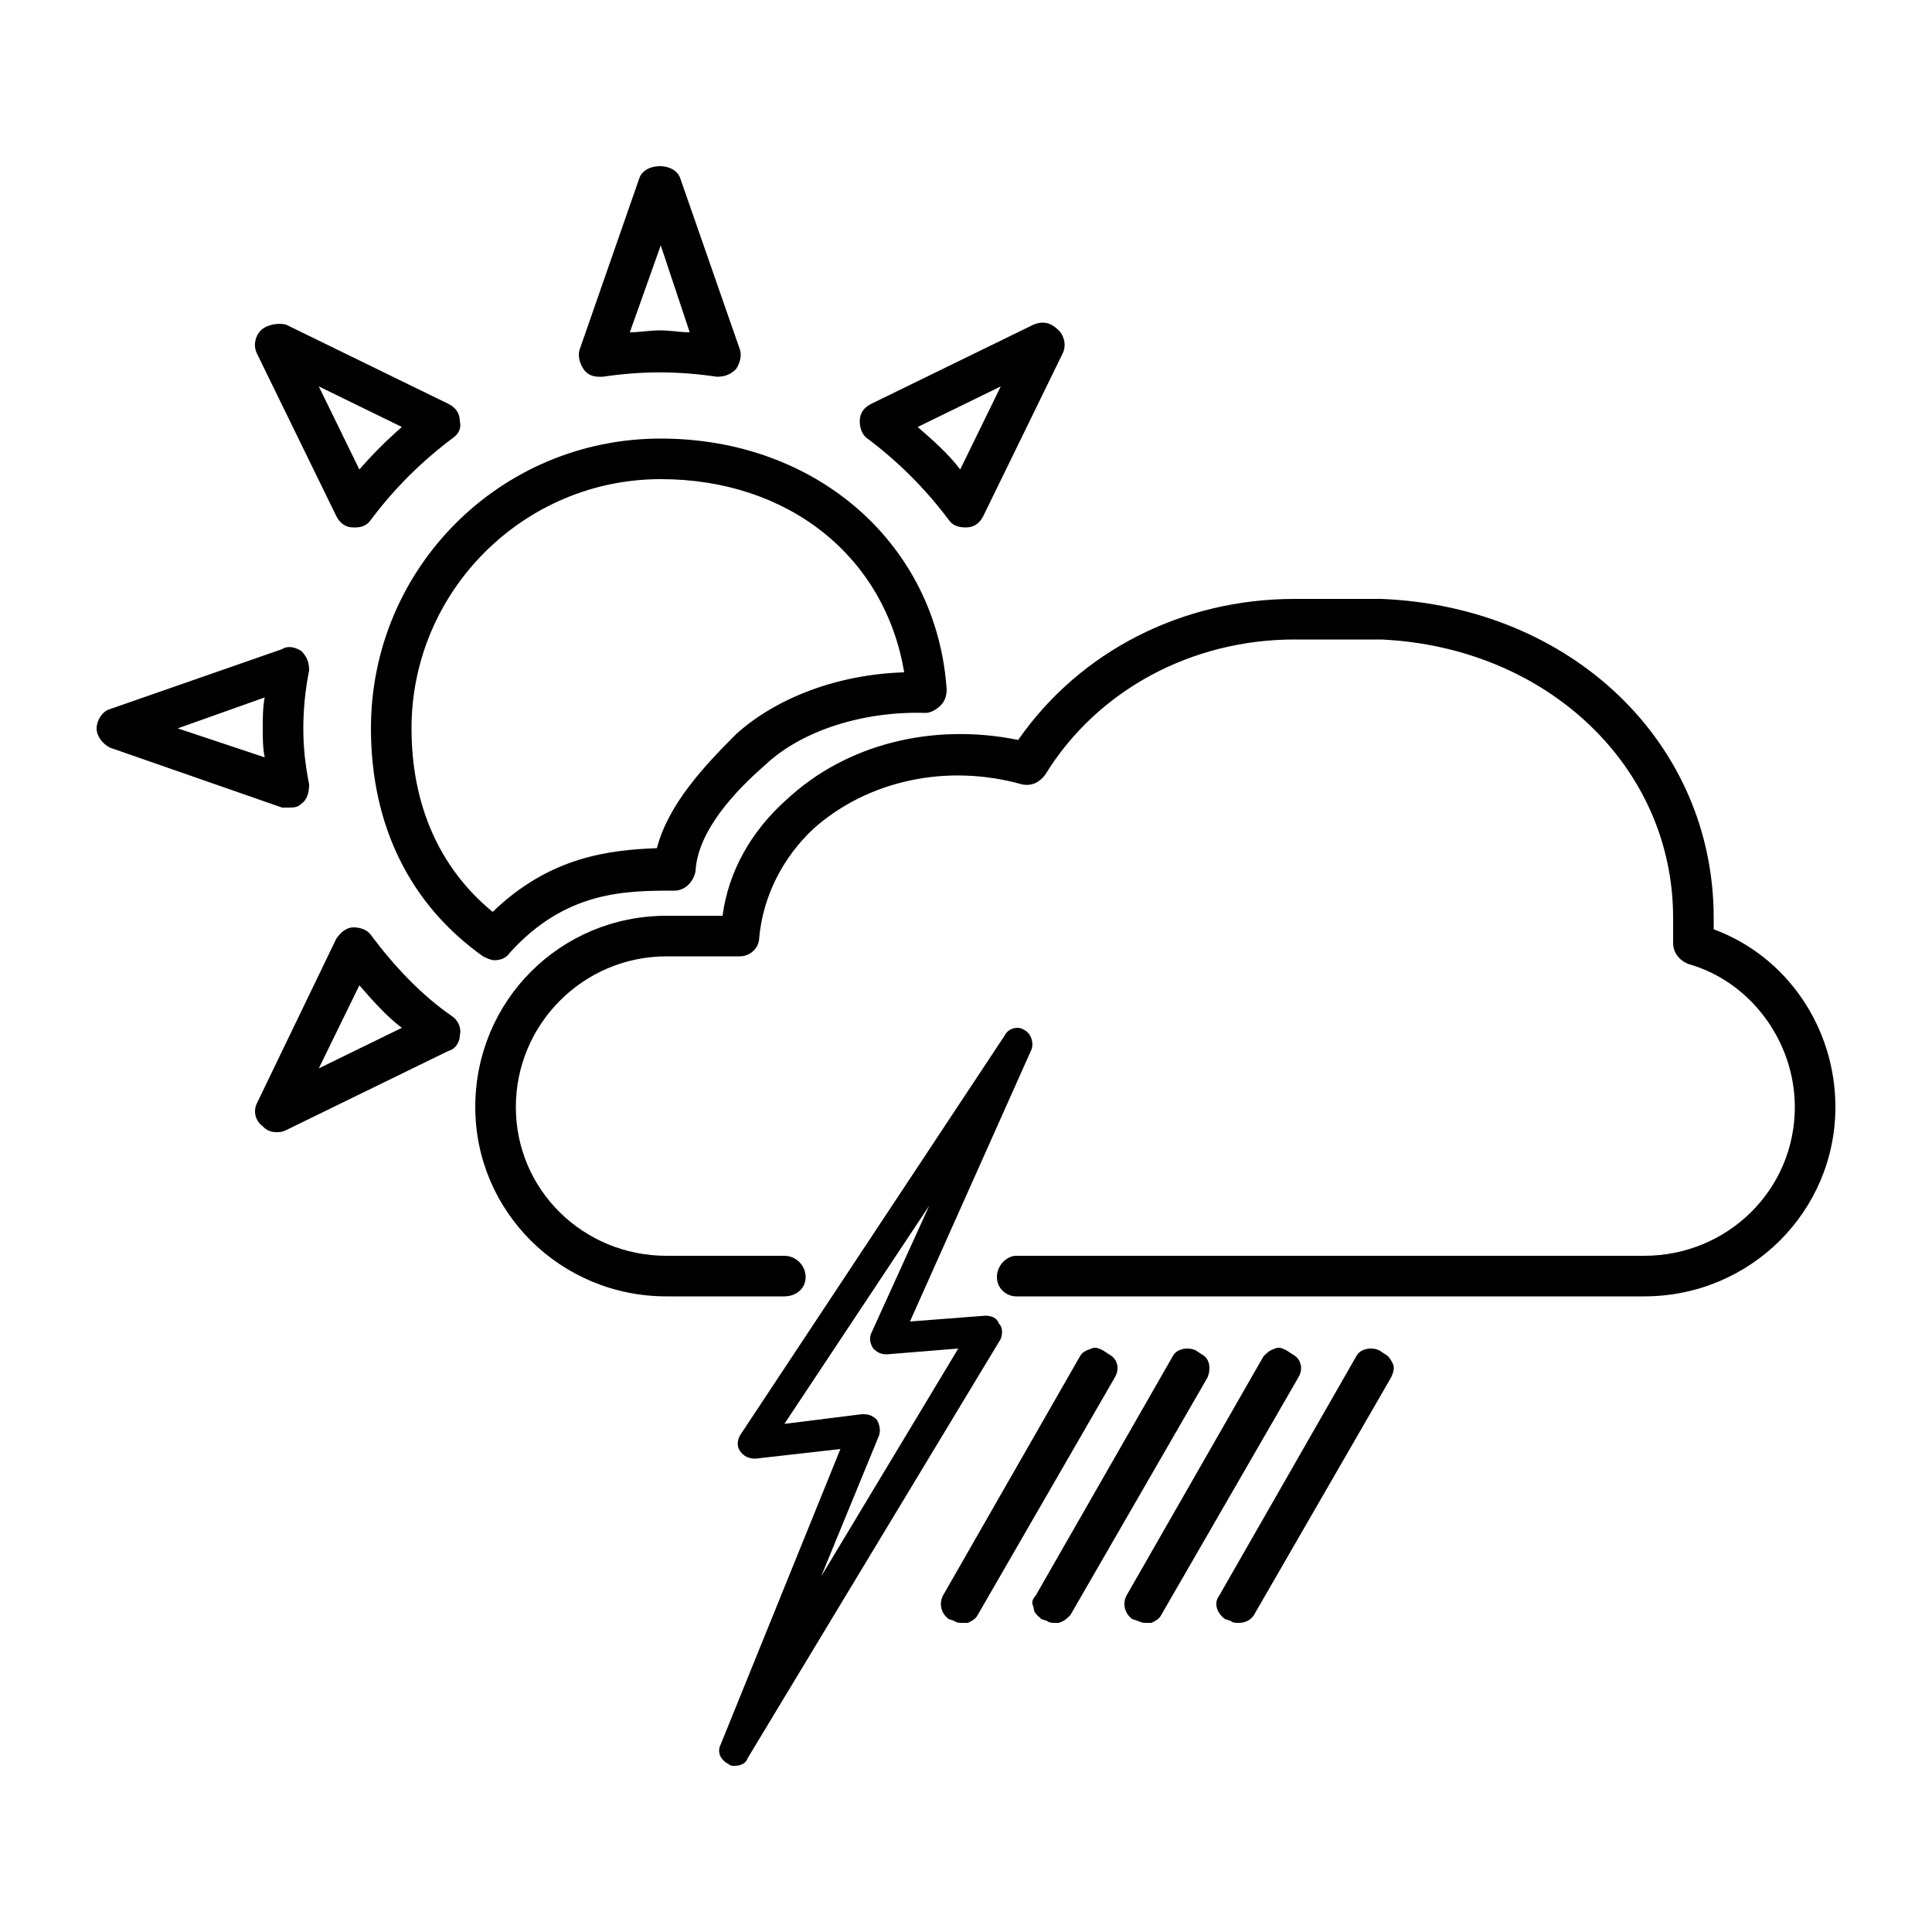 <!-- Generated by IcoMoon.io -->
<svg version="1.1" xmlns="http://www.w3.org/2000/svg" width="1024" height="1024" viewBox="0 0 1024 1024">
<g id="icomoon-ignore">
</g>
<path d="M188.416 279.552c-1.024 0-1.024 0-1.024 0-4.096 0-7.168-2.048-9.216-6.144l-41.984-86.016c-2.048-4.096-1.024-9.216 2.048-12.288s9.216-4.096 13.312-3.072l86.016 41.984c4.096 2.048 6.144 5.12 6.144 9.216 1.024 4.096-1.024 7.168-4.096 9.216-16.384 12.288-30.72 26.624-43.008 43.008-2.048 3.072-5.12 4.096-8.192 4.096zM168.96 204.8l21.504 44.032c7.168-8.192 14.336-15.36 22.528-22.528l-44.032-21.504zM152.576 428.032c-1.024 0-2.048 0-3.072 0l-91.136-31.744c-4.096-2.048-7.168-6.144-7.168-10.24s3.072-9.216 7.168-10.24l91.136-31.744c3.072-2.048 7.168-1.024 10.24 1.024 3.072 3.072 4.096 6.144 4.096 10.24-2.048 10.24-3.072 20.48-3.072 30.72s1.024 19.456 3.072 29.696c0 4.096-1.024 8.192-4.096 10.24-2.048 2.048-4.096 2.048-7.168 2.048zM94.208 386.048l46.080 15.36c-1.024-5.12-1.024-10.24-1.024-15.36s0-11.264 1.024-16.384l-46.080 16.384zM146.432 600.064c-3.072 0-5.12-1.024-7.168-3.072-4.096-3.072-5.12-8.192-3.072-12.288l41.984-87.040c2.048-3.072 5.12-6.144 9.216-6.144 3.072 0 7.168 1.024 9.216 4.096 12.288 16.384 26.624 31.744 43.008 43.008 3.072 2.048 5.12 6.144 4.096 10.24 0 3.072-2.048 7.168-6.144 8.192l-86.016 41.984c-2.048 1.024-3.072 1.024-5.12 1.024zM190.464 522.24l-21.504 44.032 44.032-21.504c-8.192-6.144-15.36-14.336-22.528-22.528zM512 279.552c-4.096 0-7.168-1.024-9.216-4.096-12.288-16.384-26.624-30.72-43.008-43.008-3.072-2.048-4.096-6.144-4.096-9.216 0-4.096 2.048-7.168 6.144-9.216l86.016-41.984c5.12-2.048 9.216-1.024 13.312 3.072 3.072 3.072 4.096 8.192 2.048 12.288l-41.984 86.016c-2.048 4.096-5.12 6.144-9.216 6.144 0 0 0 0 0 0zM486.4 226.304c8.192 7.168 16.384 14.336 22.528 22.528l21.504-44.032-44.032 21.504zM317.44 199.68c-3.072 0-6.144-1.024-8.192-4.096s-3.072-7.168-2.048-10.24l31.744-91.136c3.072-8.192 18.432-8.192 21.504 0l31.744 91.136c1.024 3.072 0 7.168-2.048 10.24-3.072 3.072-6.144 4.096-10.24 4.096-20.48-3.072-39.936-3.072-60.416 0-1.024 0-1.024 0-2.048 0zM350.208 175.104c5.12 0 10.24 1.024 15.36 1.024l-15.36-46.080-16.384 46.080c5.12 0 10.24-1.024 16.384-1.024zM262.144 508.928c-2.048 0-4.096-1.024-6.144-2.048-38.912-27.648-59.392-69.632-59.392-120.832 0-84.992 68.608-153.6 153.6-153.6 82.944 0 146.432 56.32 151.552 133.12 0 3.072-1.024 6.144-3.072 8.192s-5.12 4.096-8.192 4.096c-32.768-1.024-65.536 9.216-84.992 27.648-15.36 13.312-35.84 34.816-36.864 56.32-1.024 5.12-5.12 10.24-11.264 10.24-25.6 0-57.344 0-87.040 32.768-2.048 3.072-5.12 4.096-8.192 4.096zM350.208 253.952c-72.704 0-132.096 59.392-132.096 132.096 0 39.936 14.336 73.728 43.008 97.28 30.72-29.696 62.464-32.768 87.040-33.792 6.144-23.552 25.6-44.032 41.984-60.416 21.504-19.456 54.272-31.744 89.088-32.768-10.24-61.44-61.44-102.4-129.024-102.4zM389.12 935.936c-1.024 0-2.048 0-3.072-1.024-4.096-2.048-6.144-6.144-4.096-10.24l63.488-156.672-45.056 5.12c-3.072 0-6.144-1.024-8.192-4.096s-1.024-6.144 0-8.192l140.288-211.968c2.048-4.096 7.168-5.12 10.24-3.072 4.096 2.048 5.12 7.168 4.096 10.24l-64.512 144.384 39.936-3.072c3.072 0 6.144 1.024 7.168 4.096 2.048 2.048 2.048 5.12 1.024 8.192l-134.144 222.208c-1.024 3.072-4.096 4.096-7.168 4.096zM457.728 749.568c3.072 0 5.12 1.024 7.168 3.072 1.024 2.048 2.048 5.12 1.024 8.192l-30.72 74.752 72.704-120.832-37.888 3.072c-3.072 0-5.12-1.024-7.168-3.072-2.048-3.072-2.048-6.144-1.024-8.192l30.72-67.584-76.8 115.712 40.96-5.12c1.024 0 1.024 0 1.024 0zM509.952 860.16c-1.024 0-3.072 0-4.096-1.024l-3.072-1.024c-4.096-3.072-5.12-8.192-3.072-12.288l72.704-126.976c1.024-2.048 3.072-3.072 6.144-4.096 2.048-1.024 4.096 0 6.144 1.024l3.072 2.048c4.096 2.048 6.144 7.168 3.072 12.288l-72.704 125.952c-1.024 2.048-3.072 3.072-5.12 4.096-1.024 0-2.048 0-3.072 0zM581.632 723.968c0 0 0 0 0 0v0zM559.104 860.16c-1.024 0-3.072 0-4.096-1.024l-3.072-1.024c-2.048-2.048-4.096-3.072-4.096-6.144-1.024-2.048-1.024-4.096 1.024-6.144l72.704-126.976c2.048-4.096 8.192-5.12 12.288-3.072l3.072 2.048c4.096 2.048 5.12 7.168 3.072 12.288v0l-72.704 125.952c-2.048 2.048-3.072 3.072-6.144 4.096 0 0-1.024 0-2.048 0zM634.88 727.040v0zM630.784 723.968v0 0zM608.256 860.16c-2.048 0-3.072 0-5.12-1.024l-3.072-1.024c-4.096-3.072-5.12-8.192-3.072-12.288l72.704-126.976c2.048-2.048 3.072-3.072 6.144-4.096 2.048-1.024 4.096 0 6.144 1.024l3.072 2.048c4.096 2.048 6.144 7.168 3.072 12.288v0l-72.704 125.952c-1.024 2.048-3.072 3.072-5.12 4.096-1.024 0-2.048 0-2.048 0zM684.032 727.040v0zM678.912 723.968v0 0zM656.384 860.16c-1.024 0-3.072 0-4.096-1.024l-3.072-1.024c-4.096-3.072-6.144-8.192-3.072-12.288l72.704-126.976c2.048-4.096 8.192-5.12 12.288-3.072l3.072 2.048c2.048 1.024 3.072 3.072 4.096 5.12s0 5.12-1.024 7.168l-72.704 125.952c-2.048 3.072-5.12 4.096-8.192 4.096zM728.064 723.968c0 0 0 0 0 0v0zM871.424 687.104h-332.8c-5.12 0-10.24-4.096-10.24-10.24s5.12-11.264 10.24-11.264h332.8c44.032 0 79.872-34.816 79.872-78.848 0-34.816-23.552-66.56-56.32-75.776-5.12-2.048-8.192-6.144-8.192-11.264v-13.312c0-79.872-66.56-143.36-154.624-147.456h-46.080c-54.272 0-104.448 26.624-132.096 71.68-3.072 4.096-7.168 6.144-12.288 5.12-39.936-11.264-81.92-2.048-110.592 23.552-16.384 15.36-26.624 35.84-28.672 57.344 0 6.144-5.12 10.24-10.24 10.24h-38.912c-44.032 0-79.872 35.84-79.872 79.872s35.84 78.848 79.872 78.848h62.464c6.144 0 11.264 5.12 11.264 11.264s-5.12 10.24-11.264 10.24h-62.464c-56.32 0-101.376-45.056-101.376-100.352 0-56.32 45.056-101.376 101.376-101.376h29.696c3.072-23.552 15.36-45.056 33.792-61.44 31.744-29.696 77.824-40.96 122.88-31.744 32.768-47.104 87.040-74.752 146.432-74.752h46.080c101.376 4.096 176.128 76.8 176.128 168.96v6.144c38.912 14.336 64.512 52.224 64.512 94.208 0 55.296-45.056 100.352-101.376 100.352z"></path>
</svg>
